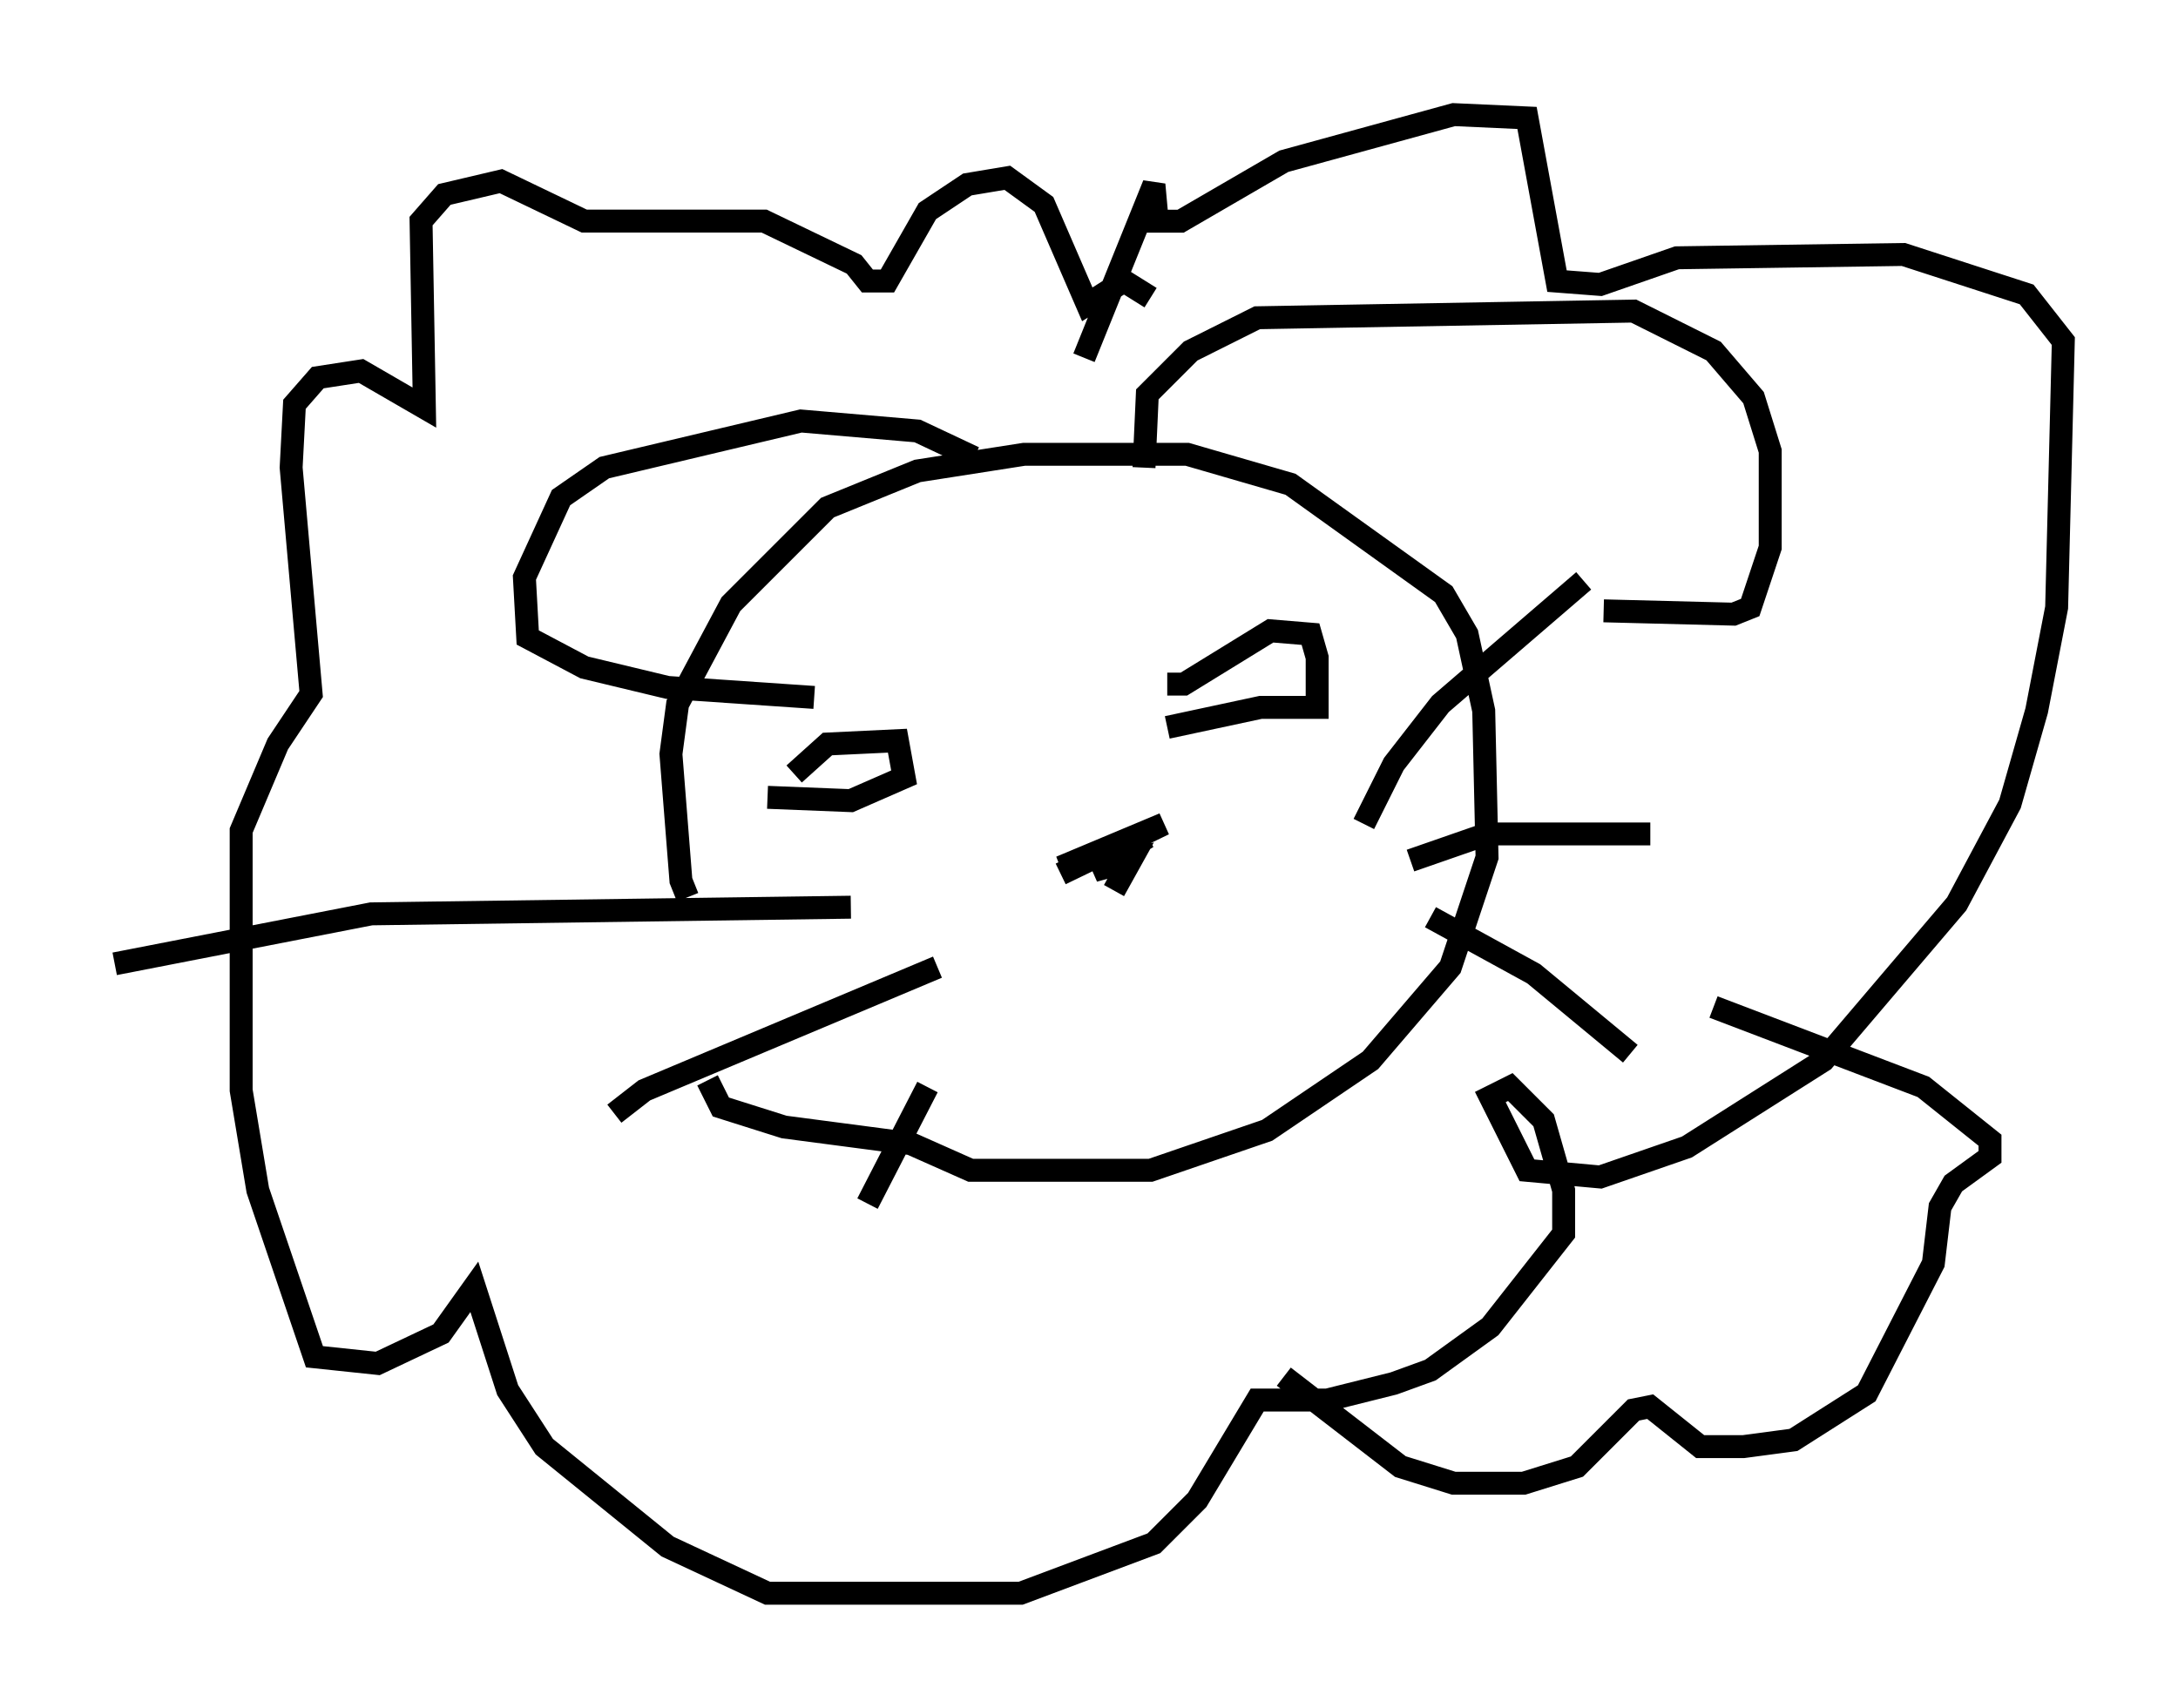 <?xml version="1.0" encoding="utf-8" ?>
<svg baseProfile="full" height="74.491" version="1.1" width="94.972" xmlns="http://www.w3.org/2000/svg" xmlns:ev="http://www.w3.org/2001/xml-events" xmlns:xlink="http://www.w3.org/1999/xlink"><defs /><rect fill="white" height="74.491" width="94.972" x="0" y="0" /><path d="M31.581, 39.715 m-1.598, -0.581 l-0.291, -0.726 -0.436, -5.52 l0.291, -2.179 2.324, -4.358 l4.212, -4.212 3.922, -1.598 l4.648, -0.726 7.117, 0.0 l4.503, 1.307 6.682, 4.793 l1.017, 1.743 0.726, 3.341 l0.145, 6.391 -1.598, 4.793 l-3.486, 4.067 -4.503, 3.05 l-5.084, 1.743 -7.844, 0.0 l-2.615, -1.162 -5.52, -0.726 l-2.76, -0.872 -0.581, -1.162 m3.777, -13.363 l1.453, -1.307 3.05, -0.145 l0.291, 1.598 -2.324, 1.017 l-3.631, -0.145 m17.43, -4.939 l0.726, 0.0 3.777, -2.324 l1.743, 0.145 0.291, 1.017 l0.0, 2.179 -2.469, 0.0 l-4.067, 0.872 m-4.648, 6.391 l4.503, -2.179 -4.503, 1.888 l3.777, -1.307 -2.324, 1.453 l1.598, -0.436 -0.726, 1.307 m10.894, -2.905 l1.307, -2.615 2.034, -2.615 l6.246, -5.374 m-7.553, 12.201 l3.341, -1.162 7.117, 0.0 m-9.587, 3.631 l4.503, 2.469 4.212, 3.486 m-33.989, -6.391 l-20.916, 0.291 -11.184, 2.179 m35.877, 0.145 l-12.782, 5.374 -1.307, 1.017 m13.654, -1.162 l-2.615, 5.084 m12.056, -32.1 l0.145, -3.196 1.888, -1.888 l2.905, -1.453 16.413, -0.291 l3.486, 1.743 1.743, 2.034 l0.726, 2.324 0.0, 4.212 l-0.872, 2.615 -0.726, 0.291 l-5.665, -0.145 m-27.452, -6.682 l-2.469, -1.162 -5.084, -0.436 l-8.57, 2.034 -1.888, 1.307 l-1.598, 3.486 0.145, 2.615 l2.469, 1.307 3.631, 0.872 l6.391, 0.436 m11.765, -14.816 l3.05, -7.553 0.145, 1.598 l1.017, 0.0 4.503, -2.615 l7.408, -2.034 3.196, 0.145 l1.307, 7.117 1.888, 0.145 l3.341, -1.162 9.877, -0.145 l5.374, 1.743 1.598, 2.034 l-0.291, 11.62 -0.872, 4.503 l-1.162, 4.067 -2.324, 4.358 l-5.81, 6.827 -5.955, 3.777 l-3.777, 1.307 -3.196, -0.291 l-1.598, -3.196 0.872, -0.436 l1.453, 1.453 0.872, 3.05 l0.0, 1.888 -3.196, 4.067 l-2.615, 1.888 -1.598, 0.581 l-2.905, 0.726 -3.05, 0.0 l-2.615, 4.358 -1.888, 1.888 l-5.81, 2.179 -11.039, 0.0 l-4.358, -2.034 -5.374, -4.358 l-1.598, -2.469 -1.453, -4.503 l-1.453, 2.034 -2.76, 1.307 l-2.76, -0.291 -2.469, -7.263 l-0.726, -4.358 0.0, -11.33 l1.598, -3.777 1.453, -2.179 l-0.872, -9.877 0.145, -2.76 l1.017, -1.162 1.888, -0.291 l2.76, 1.598 -0.145, -8.134 l1.017, -1.162 2.469, -0.581 l3.631, 1.743 7.844, 0.0 l3.922, 1.888 0.581, 0.726 l0.872, 0.0 1.743, -3.05 l1.743, -1.162 1.743, -0.291 l1.598, 1.162 1.888, 4.358 l1.598, -1.017 1.162, 0.726 m24.547, 30.938 l9.151, 3.486 2.905, 2.324 l0.0, 0.726 -1.598, 1.162 l-0.581, 1.017 -0.291, 2.469 l-2.905, 5.665 -3.196, 2.034 l-2.179, 0.291 -1.888, 0.0 l-2.179, -1.743 -0.726, 0.145 l-2.469, 2.469 -2.324, 0.726 l-3.05, 0.0 -2.324, -0.726 l-5.084, -3.922 " fill="none" stroke="black" stroke-width="1" /></svg>